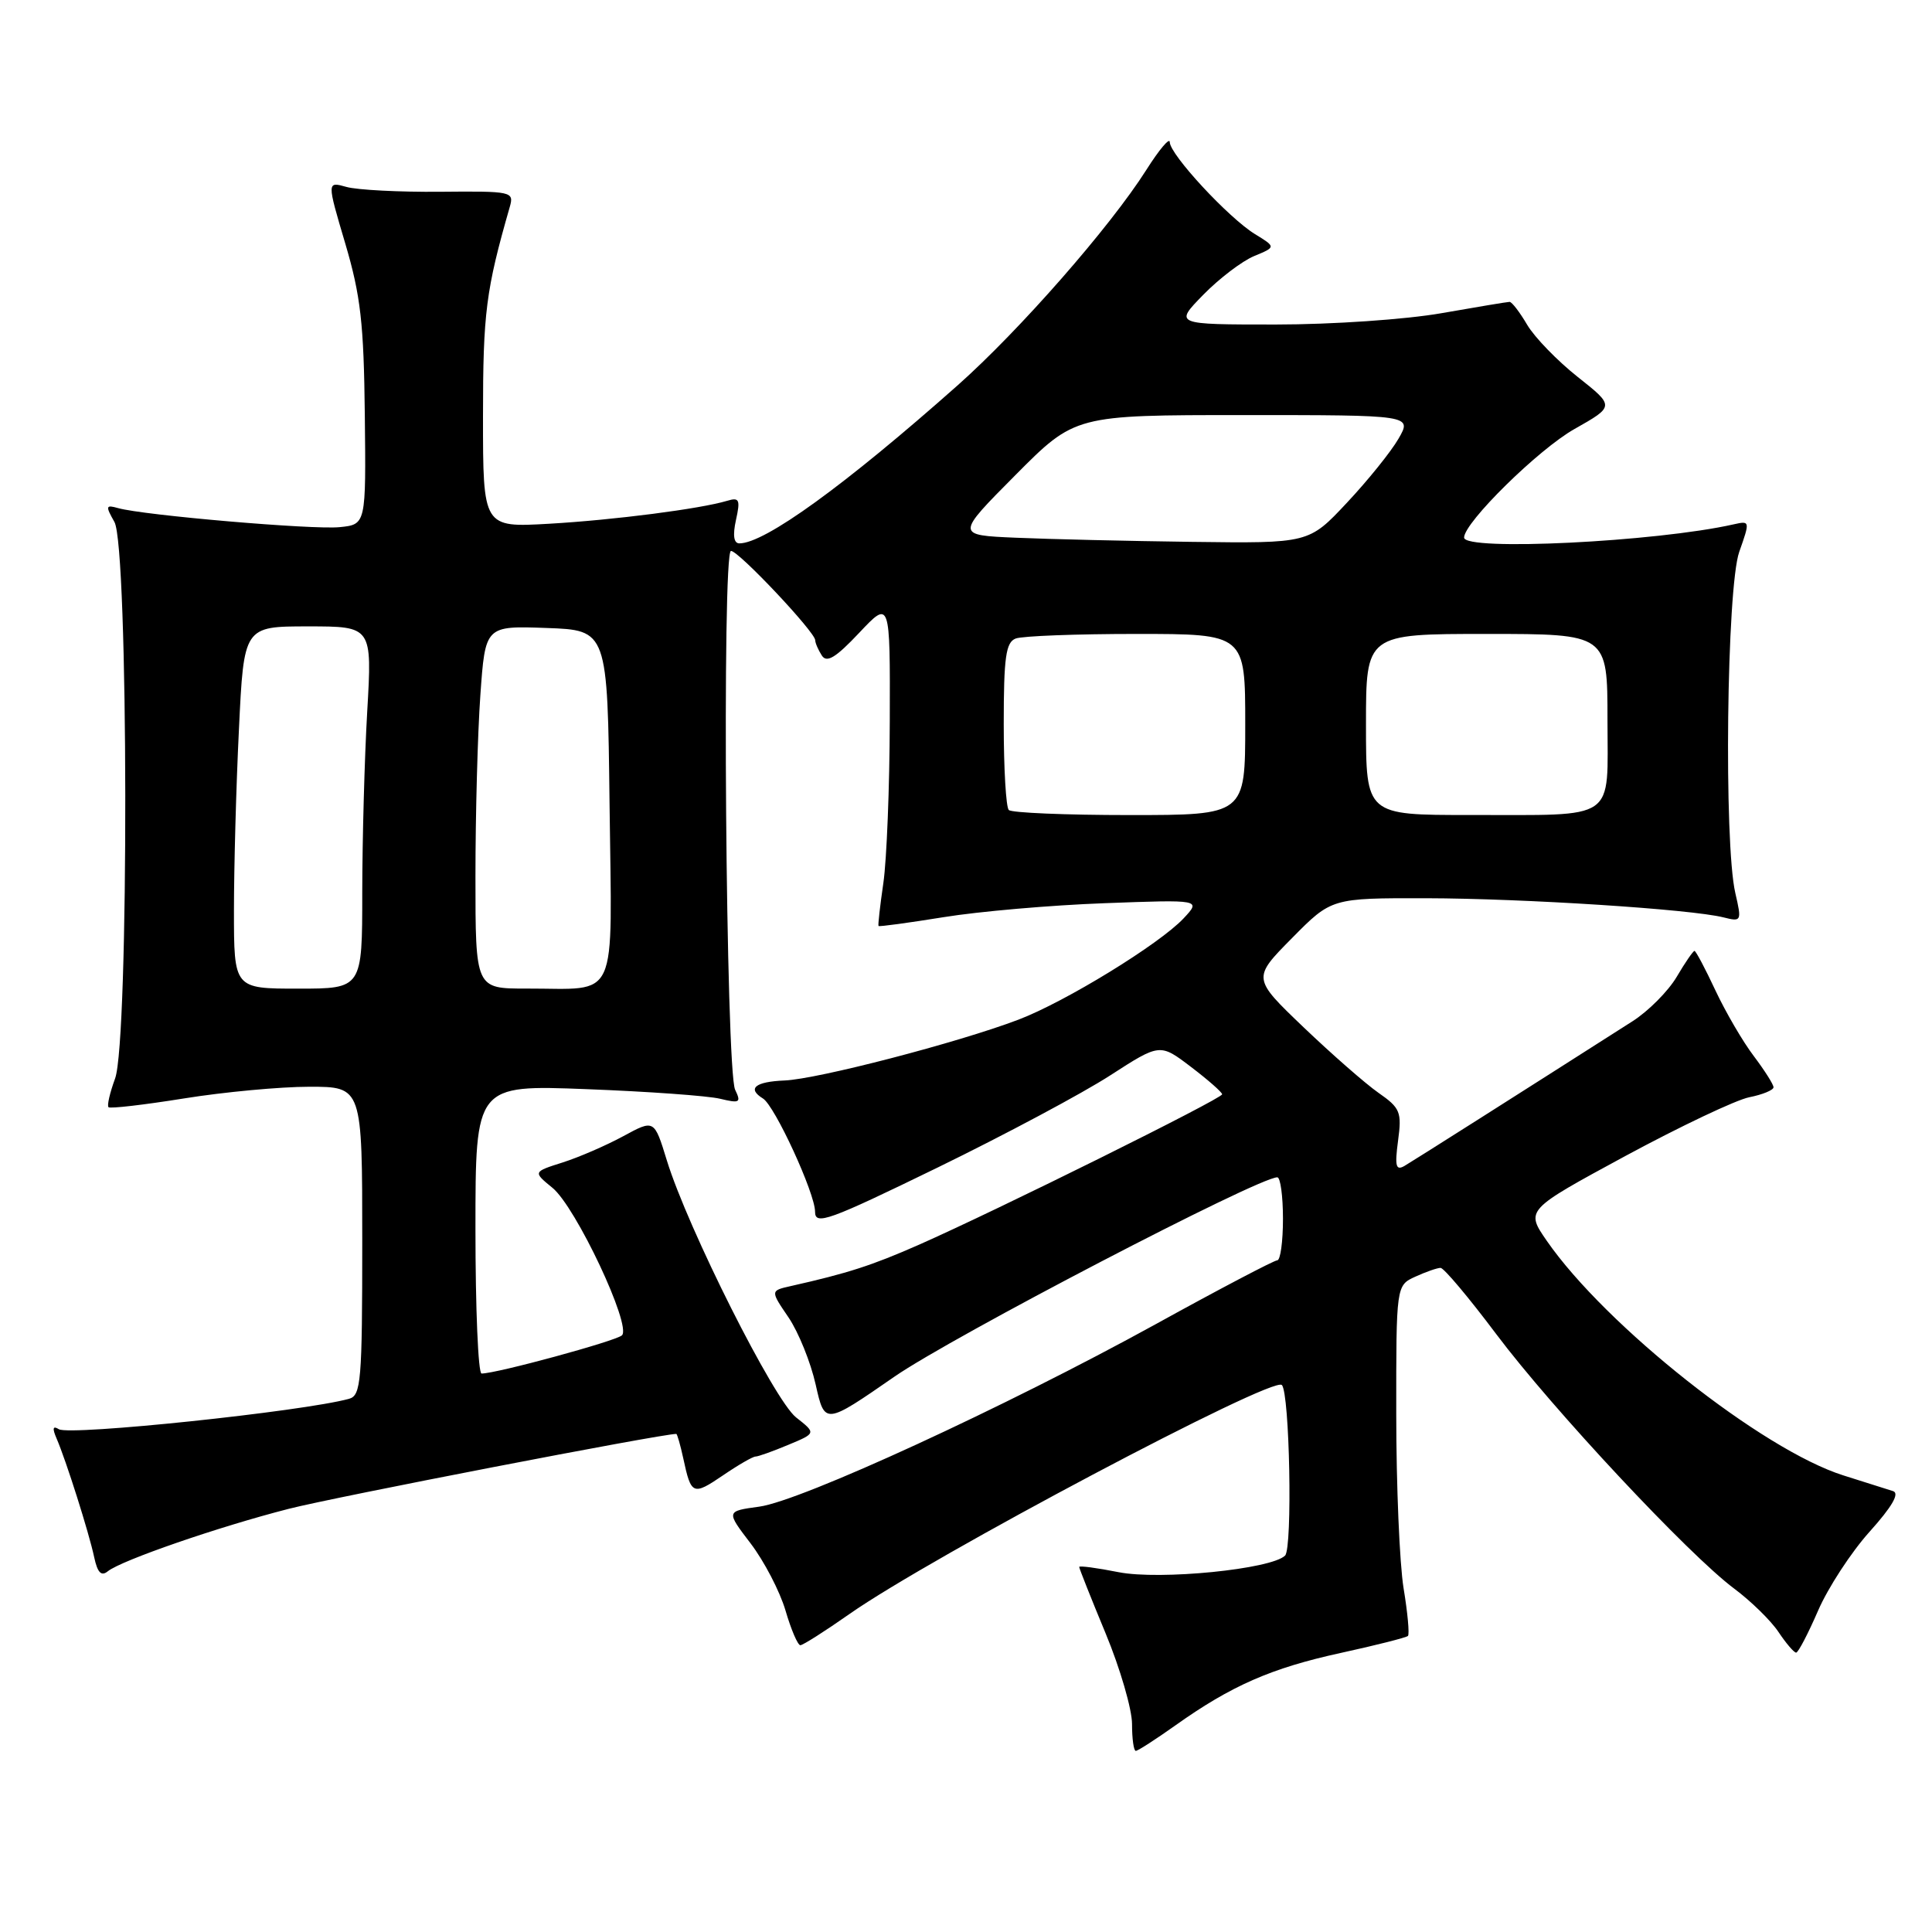 <?xml version="1.0" encoding="UTF-8" standalone="no"?>
<!DOCTYPE svg PUBLIC "-//W3C//DTD SVG 1.1//EN" "http://www.w3.org/Graphics/SVG/1.1/DTD/svg11.dtd" >
<svg xmlns="http://www.w3.org/2000/svg" xmlns:xlink="http://www.w3.org/1999/xlink" version="1.1" viewBox="0 0 256 256">
 <g >
 <path fill="currentColor"
d=" M 155.75 228.62 C 163.15 223.36 168.45 221.03 177.67 219.02 C 182.35 218.00 186.35 216.98 186.56 216.77 C 186.78 216.55 186.52 213.70 185.98 210.44 C 185.45 207.17 185.01 196.81 185.01 187.41 C 185.00 170.32 185.00 170.32 187.55 169.16 C 188.95 168.52 190.45 168.00 190.88 168.00 C 191.32 168.00 194.63 171.94 198.24 176.75 C 205.71 186.70 223.77 206.02 229.79 210.50 C 232.00 212.15 234.65 214.73 235.66 216.25 C 236.67 217.76 237.72 218.99 238.00 218.98 C 238.28 218.97 239.58 216.47 240.90 213.43 C 242.22 210.38 245.30 205.66 247.74 202.95 C 250.71 199.64 251.74 197.87 250.84 197.58 C 250.10 197.35 247.14 196.41 244.26 195.50 C 233.53 192.11 212.78 175.70 204.96 164.42 C 202.14 160.34 202.14 160.34 215.36 153.18 C 222.64 149.25 230.03 145.74 231.79 145.39 C 233.56 145.04 235.00 144.44 235.00 144.07 C 235.00 143.69 233.82 141.84 232.39 139.94 C 230.95 138.05 228.67 134.14 227.31 131.25 C 225.96 128.36 224.71 126.00 224.53 126.00 C 224.35 126.00 223.28 127.55 222.17 129.44 C 221.05 131.33 218.42 133.98 216.32 135.32 C 201.26 144.93 187.28 153.80 186.10 154.49 C 184.96 155.15 184.80 154.53 185.25 151.15 C 185.76 147.35 185.55 146.82 182.65 144.80 C 180.92 143.59 176.45 139.67 172.72 136.11 C 165.94 129.62 165.94 129.62 171.19 124.31 C 176.43 119.00 176.43 119.00 188.97 119.02 C 201.87 119.05 224.06 120.47 228.38 121.56 C 230.76 122.16 230.80 122.07 229.94 118.34 C 228.40 111.70 228.79 77.85 230.46 73.12 C 231.90 69.04 231.89 68.99 229.71 69.48 C 219.44 71.80 194.00 73.05 194.00 71.23 C 194.00 69.24 203.86 59.53 208.62 56.85 C 213.96 53.83 213.96 53.83 209.06 49.95 C 206.37 47.82 203.35 44.71 202.36 43.04 C 201.38 41.37 200.33 40.00 200.03 40.00 C 199.74 40.00 195.68 40.68 191.00 41.50 C 186.27 42.33 176.54 43.00 169.05 43.00 C 155.59 43.00 155.59 43.00 159.44 39.06 C 161.55 36.90 164.59 34.59 166.18 33.93 C 169.08 32.73 169.08 32.73 166.29 31.02 C 162.80 28.88 155.00 20.46 155.00 18.83 C 155.00 18.16 153.60 19.82 151.89 22.52 C 147.09 30.09 135.08 43.79 126.89 51.06 C 111.94 64.32 101.34 72.00 97.97 72.00 C 97.23 72.00 97.07 70.94 97.52 68.90 C 98.12 66.20 97.96 65.87 96.35 66.36 C 92.77 67.43 81.41 68.90 72.75 69.40 C 64.00 69.90 64.00 69.90 64.00 55.16 C 64.00 41.44 64.38 38.45 67.55 27.41 C 68.13 25.38 67.84 25.32 58.33 25.41 C 52.92 25.46 47.33 25.17 45.91 24.77 C 43.31 24.04 43.31 24.04 45.75 32.27 C 47.79 39.17 48.21 42.85 48.34 55.00 C 48.50 69.50 48.50 69.50 45.00 69.85 C 41.45 70.21 19.03 68.28 15.66 67.33 C 14.00 66.86 13.96 67.04 15.16 69.16 C 17.03 72.43 17.10 137.86 15.25 142.91 C 14.56 144.79 14.16 146.50 14.38 146.71 C 14.59 146.92 19.08 146.40 24.37 145.55 C 29.65 144.70 37.13 144.00 40.99 144.00 C 48.00 144.00 48.00 144.00 48.00 164.43 C 48.00 183.04 47.84 184.91 46.25 185.35 C 40.12 187.03 9.24 190.27 7.80 189.38 C 7.00 188.88 6.91 189.25 7.49 190.59 C 8.74 193.47 11.80 203.12 12.48 206.34 C 12.92 208.39 13.42 208.91 14.29 208.20 C 16.10 206.75 28.92 202.32 38.25 199.93 C 44.28 198.38 87.64 190.00 89.61 190.00 C 89.73 190.00 90.15 191.46 90.54 193.25 C 91.58 198.10 91.81 198.20 95.79 195.50 C 97.81 194.12 99.75 193.00 100.11 193.00 C 100.47 193.00 102.42 192.30 104.45 191.45 C 108.15 189.91 108.15 189.91 105.48 187.81 C 102.57 185.51 91.15 162.81 88.36 153.76 C 86.69 148.32 86.69 148.32 82.59 150.55 C 80.34 151.77 76.73 153.34 74.56 154.03 C 70.62 155.28 70.62 155.28 73.20 157.39 C 76.30 159.91 83.73 175.70 82.41 176.94 C 81.59 177.70 65.80 182.00 63.81 182.00 C 63.36 182.00 63.00 173.39 63.00 162.88 C 63.00 143.75 63.00 143.75 77.75 144.32 C 85.86 144.63 93.81 145.20 95.41 145.59 C 98.03 146.22 98.23 146.10 97.41 144.40 C 96.18 141.83 95.64 73.00 96.86 73.00 C 97.88 73.00 107.99 83.73 108.02 84.83 C 108.02 85.20 108.42 86.11 108.89 86.85 C 109.54 87.88 110.73 87.16 113.85 83.85 C 117.95 79.50 117.95 79.50 117.90 95.50 C 117.88 104.30 117.49 113.97 117.05 117.00 C 116.61 120.03 116.32 122.59 116.41 122.70 C 116.50 122.81 120.38 122.28 125.03 121.53 C 129.69 120.77 139.27 119.94 146.33 119.68 C 159.16 119.20 159.16 119.20 156.83 121.69 C 153.63 125.10 141.14 132.76 134.95 135.11 C 126.93 138.16 108.30 143.00 103.95 143.17 C 100.05 143.33 98.96 144.24 101.10 145.56 C 102.67 146.53 108.00 158.11 108.00 160.56 C 108.00 162.40 109.74 161.77 124.25 154.70 C 133.19 150.34 143.47 144.85 147.10 142.50 C 153.70 138.24 153.70 138.24 157.81 141.37 C 160.07 143.09 161.93 144.72 161.94 145.00 C 161.96 145.56 132.13 160.36 121.73 164.95 C 115.53 167.68 112.35 168.71 104.79 170.41 C 102.07 171.02 102.07 171.02 104.48 174.56 C 105.80 176.51 107.42 180.51 108.08 183.46 C 109.28 188.81 109.28 188.81 118.51 182.42 C 126.15 177.13 166.72 156.00 169.25 156.00 C 169.66 156.00 170.00 158.47 170.00 161.50 C 170.00 164.53 169.66 167.00 169.24 167.00 C 168.83 167.00 161.58 170.80 153.14 175.46 C 133.21 186.43 106.18 198.88 100.60 199.64 C 96.20 200.24 96.20 200.24 99.46 204.51 C 101.25 206.86 103.33 210.85 104.08 213.39 C 104.82 215.93 105.71 218.00 106.05 218.00 C 106.39 218.00 109.33 216.13 112.58 213.85 C 123.39 206.27 168.64 182.31 169.85 183.52 C 170.89 184.55 171.28 205.12 170.28 206.12 C 168.47 207.93 153.69 209.40 148.21 208.32 C 145.34 207.75 143.00 207.44 143.00 207.63 C 143.00 207.82 144.57 211.78 146.50 216.43 C 148.43 221.08 150.00 226.49 150.00 228.44 C 150.00 230.40 150.22 232.00 150.50 232.00 C 150.77 232.00 153.13 230.48 155.75 228.62 Z  M 31.00 120.66 C 31.00 114.97 31.29 104.17 31.66 96.66 C 32.31 83.00 32.31 83.00 40.81 83.00 C 49.31 83.00 49.31 83.00 48.66 94.25 C 48.30 100.44 48.01 111.24 48.00 118.25 C 48.00 131.00 48.00 131.00 39.50 131.00 C 31.00 131.00 31.00 131.00 31.00 120.66 Z  M 63.00 116.15 C 63.00 107.99 63.29 97.17 63.65 92.12 C 64.30 82.92 64.30 82.92 72.40 83.21 C 80.50 83.50 80.50 83.50 80.77 106.63 C 81.08 133.29 82.13 130.96 69.75 130.99 C 63.00 131.00 63.00 131.00 63.00 116.15 Z  M 133.67 107.33 C 133.30 106.97 133.00 101.84 133.00 95.94 C 133.00 87.08 133.28 85.11 134.58 84.61 C 135.45 84.27 142.65 84.00 150.58 84.00 C 165.00 84.00 165.00 84.00 165.00 96.00 C 165.00 108.00 165.00 108.00 149.67 108.00 C 141.23 108.00 134.03 107.70 133.67 107.33 Z  M 181.00 96.00 C 181.00 84.00 181.00 84.00 197.00 84.00 C 213.00 84.00 213.00 84.00 213.00 95.38 C 213.00 109.00 214.50 107.97 194.75 107.99 C 181.00 108.00 181.00 108.00 181.00 96.00 Z  M 134.57 71.25 C 126.64 70.91 126.64 70.91 134.55 62.95 C 142.45 55.00 142.45 55.00 164.78 55.00 C 187.11 55.00 187.11 55.00 185.31 58.13 C 184.31 59.86 181.23 63.68 178.46 66.63 C 173.43 72.00 173.43 72.00 157.96 71.80 C 149.46 71.69 138.93 71.44 134.57 71.25 Z "/>
</g>
</svg>